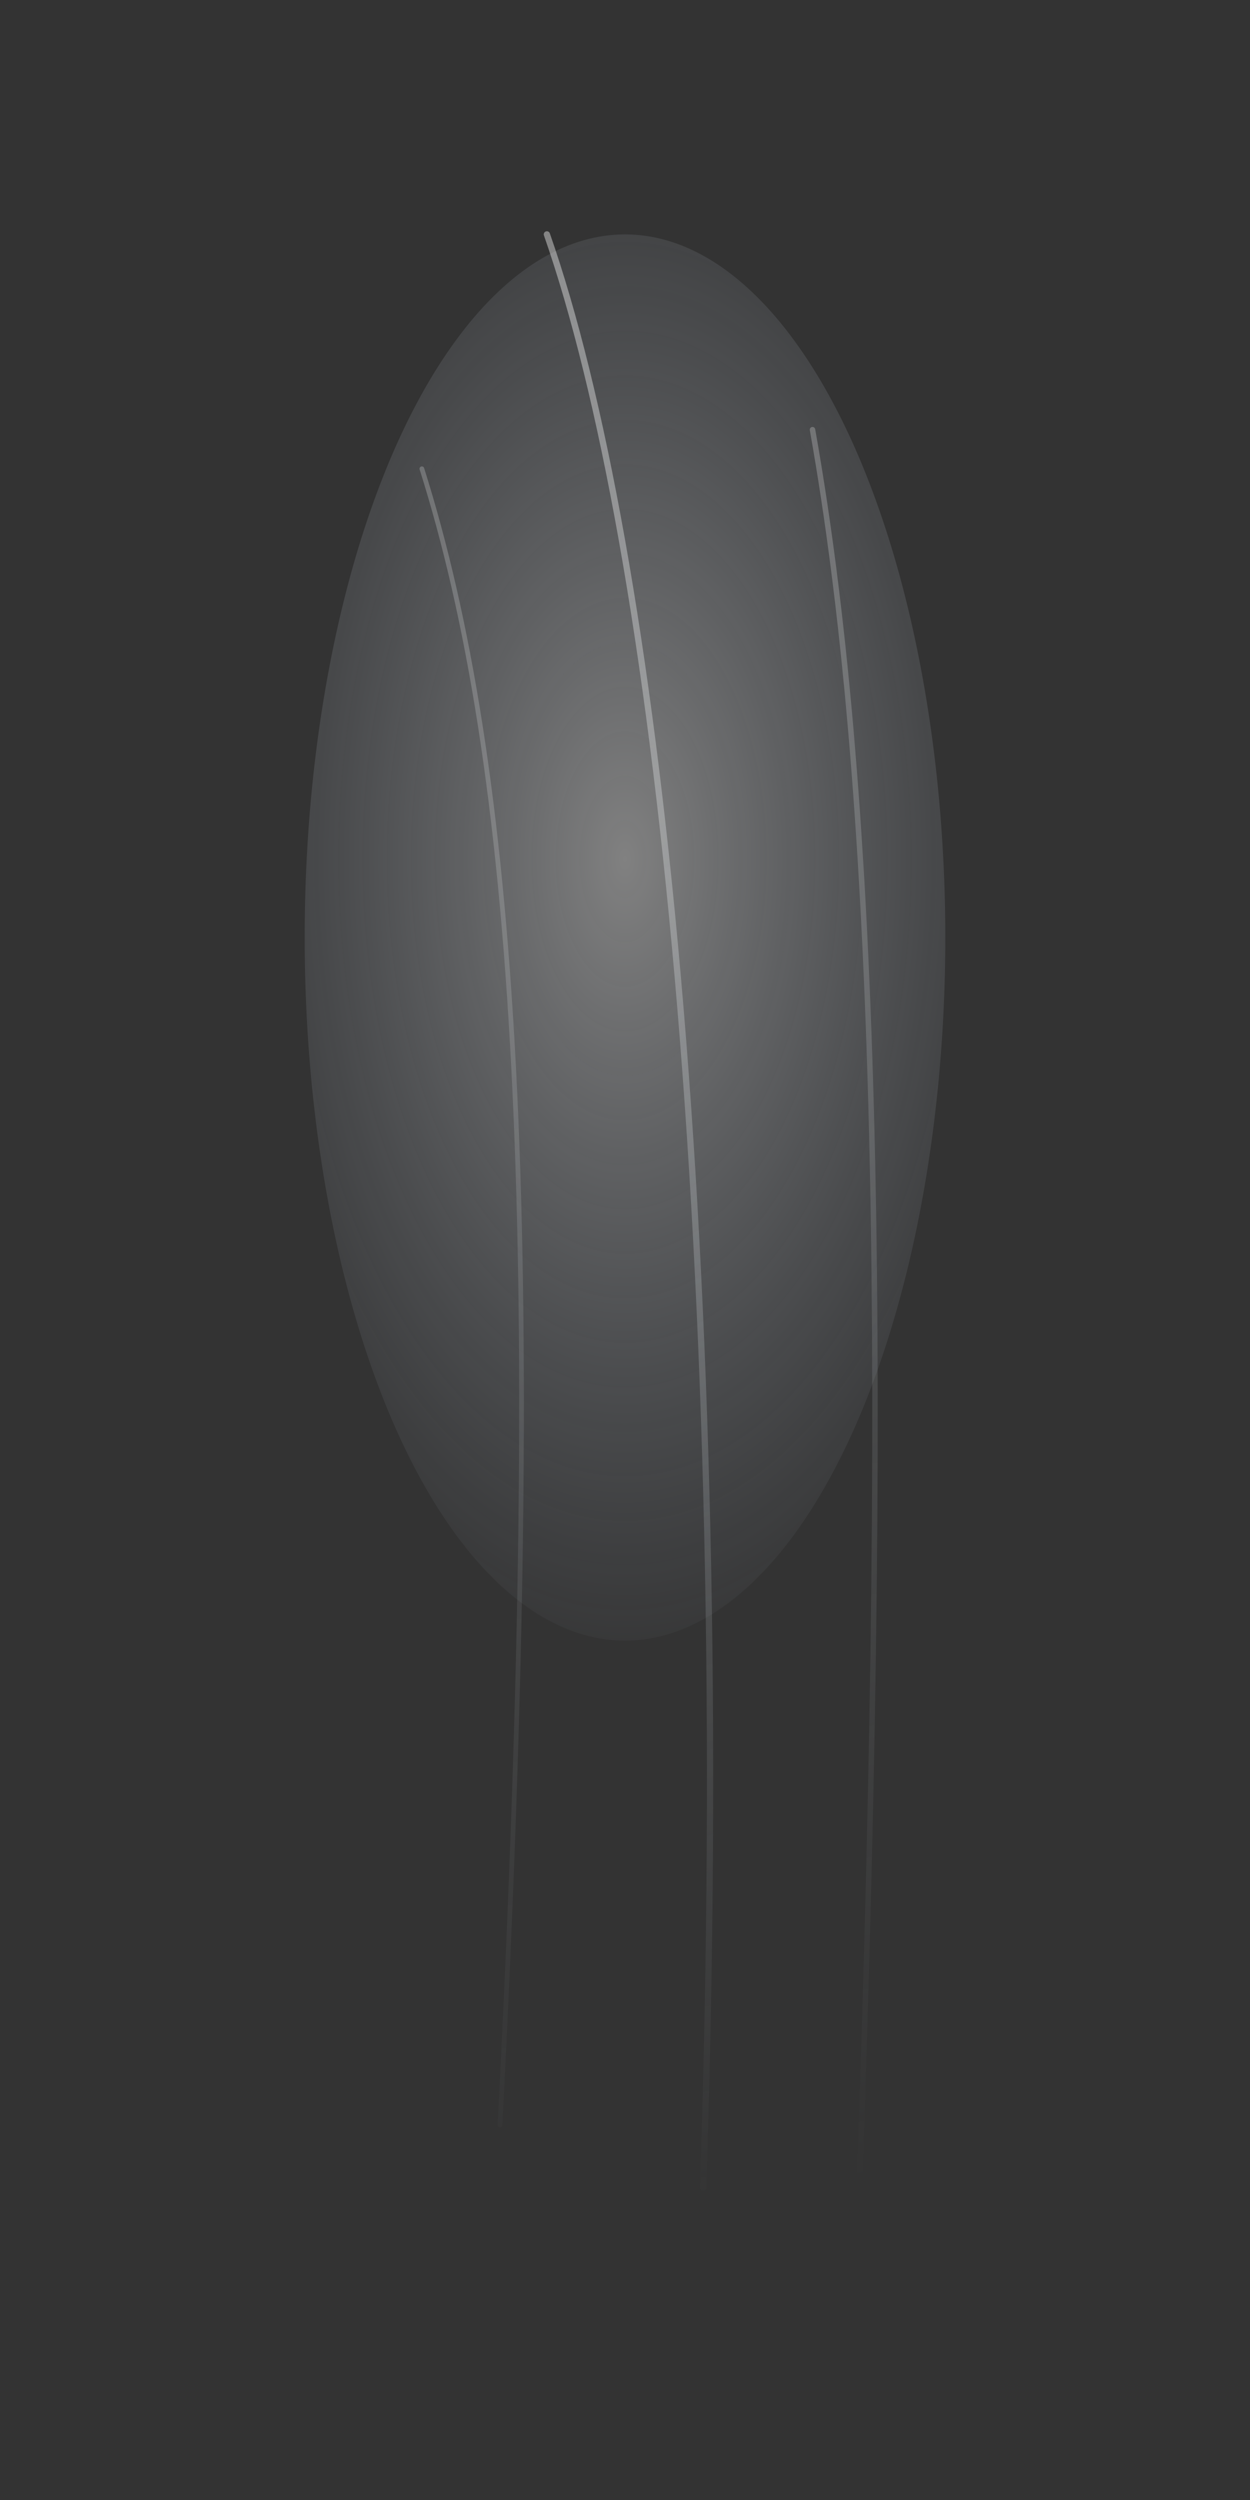 <svg width="320" height="640" viewBox="0 0 320 640" fill="none" xmlns="http://www.w3.org/2000/svg">
  <rect x="0" y="0" width="320" height="640" fill="#333333" stroke="none"/>
  <defs>
    <radialGradient id="halo" cx="0" cy="0" r="1" gradientUnits="userSpaceOnUse" gradientTransform="translate(160 220) scale(120 220)">
      <stop offset="0" stop-color="#FFFFFF" stop-opacity="0.38" />
      <stop offset="1" stop-color="#B8C6DB" stop-opacity="0" />
    </radialGradient>
    <linearGradient id="taper" x1="120" y1="80" x2="220" y2="560" gradientUnits="userSpaceOnUse">
      <stop offset="0" stop-color="#FFFFFF" stop-opacity="0.4" />
      <stop offset="0.6" stop-color="#E8F0F5" stop-opacity="0.18" />
      <stop offset="1" stop-color="#D1DCE5" stop-opacity="0" />
    </linearGradient>
  </defs>
  <ellipse cx="160" cy="240" rx="82" ry="180" fill="url(#halo)" />
  <path d="M140 60C168 140 188 320 180 560" stroke="url(#taper)" stroke-width="1.6" stroke-linecap="round" />
  <path d="M108 120C132 196 140 312 128 544" stroke="url(#taper)" stroke-width="1.2" stroke-linecap="round" opacity="0.6" />
  <path d="M208 110C224 200 228 332 220 560" stroke="url(#taper)" stroke-width="1.4" stroke-linecap="round" opacity="0.65" />
</svg>
